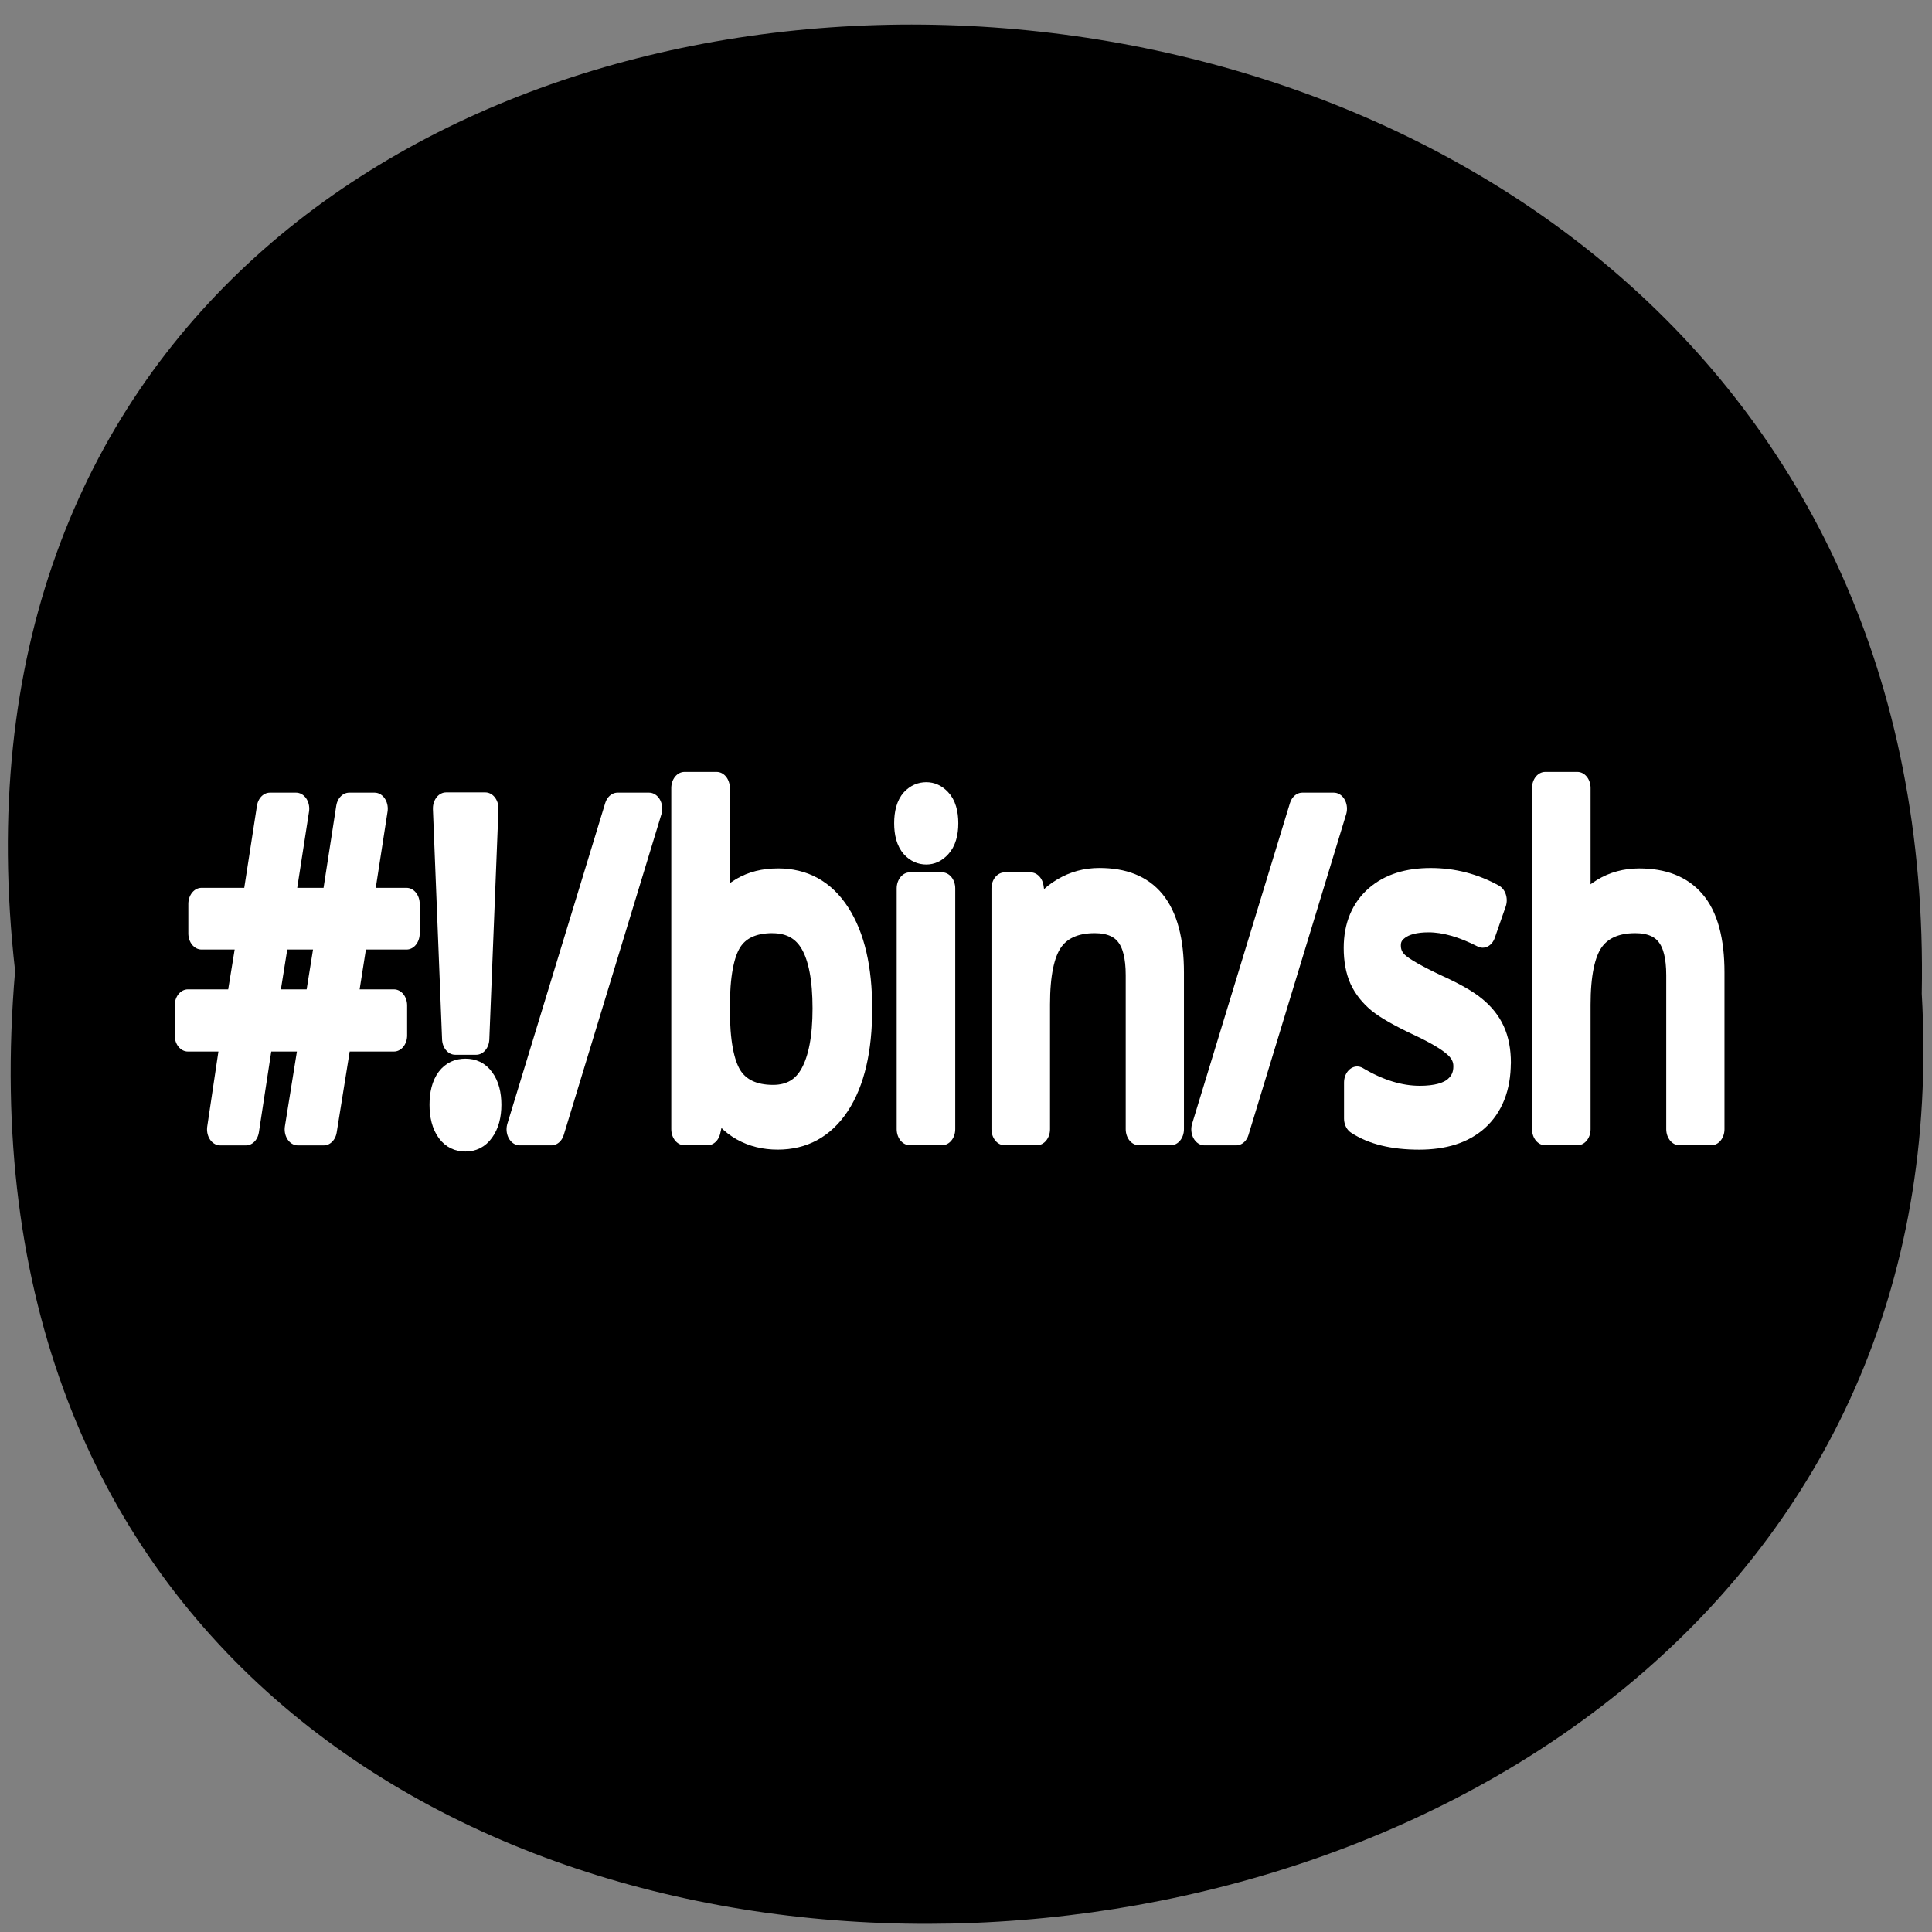 <svg xmlns="http://www.w3.org/2000/svg" xmlns:xlink="http://www.w3.org/1999/xlink" viewBox="0 0 256 256"><rect x="0" y="0" width="256" height="256" fill="#808080" stroke="none"/><defs><path d="m 245.46 129.52 l -97.89 -96.9 c -5.556 -5.502 -16.222 -11.873 -23.7 -14.16 l -39.518 -12.08 c -7.479 -2.286 -18.1 0.391 -23.599 5.948 l -13.441 13.578 c -5.5 5.559 -14.502 14.653 -20 20.21 l -13.44 13.579 c -5.5 5.558 -8.07 16.206 -5.706 23.658 l 12.483 39.39 c 2.363 7.456 8.843 18.06 14.399 23.556 l 97.89 96.9 c 5.558 5.502 14.605 5.455 20.1 -0.101 l 36.26 -36.63 c 5.504 -5.559 14.503 -14.651 20 -20.21 l 36.26 -36.629 c 5.502 -5.56 5.455 -14.606 -0.101 -20.11 z m -178.09 -50.74 c -7.198 0 -13.03 -5.835 -13.03 -13.03 0 -7.197 5.835 -13.03 13.03 -13.03 7.197 0 13.03 5.835 13.03 13.03 -0.001 7.198 -5.836 13.03 -13.03 13.03 z" id="0"/><use id="1" xlink:href="#0"/><clipPath><rect fill="#fff" y="6" x="6" rx="6" height="84" width="84"/></clipPath><clipPath clip-path="url(#2)"><use xlink:href="#1"/></clipPath><clipPath id="2"><use xlink:href="#0"/></clipPath><clipPath clip-path="url(#2)"><use xlink:href="#1"/></clipPath></defs><g color="#000"><path d="m 128.42 795.13 c 168.87 -19.553 166.53 260.33 -3.01 257.01 -157.67 9.224 -171.9 -272.26 3.01 -257.01 z" transform="matrix(0 -1 0.983 0 -779.61 257.08)"/></g><g transform="matrix(3.479 0 0 4.251 -39.27 -77.21)" stroke-linejoin="round" stroke-linecap="round" fill="#fff" stroke="#fff"><path d="m 24.811,47.26 -0.431,2.242 h 1.914 v 0.937 h -2.099 l -0.574,2.926 H 22.63 l 0.574,-2.926 h -2 l -0.547,2.926 h -0.984 l 0.533,-2.926 h -1.764 v -0.937 h 1.948 l 0.444,-2.242 h -1.873 v -0.923 h 2.044 l 0.561,-2.967 h 1 l -0.561,2.967 h 2.02 l 0.561,-2.967 h 0.971 l -0.561,2.967 h 1.777 v 0.923 z m -3.432,2.242 h 2 l 0.438,-2.242 h -2 z"/><path d="m 29.425 50.54 h -0.8 l -0.349 -7.178 h 1.497 z m -1.278 2.058 q 0 -0.451 0.219 -0.69 0.226 -0.246 0.649 -0.246 0.424 0 0.643 0.253 0.226 0.246 0.226 0.684 0 0.438 -0.232 0.697 -0.226 0.26 -0.636 0.26 -0.417 0 -0.643 -0.253 -0.226 -0.253 -0.226 -0.704 z"/><path d="m 36.01,43.37 -3.719,9.994 h -1.21 l 3.726,-9.994 z"/><path d="m 40.91,45.731 q 1.483,0 2.29,1.025 0.807,1.019 0.807,2.851 0,1.859 -0.82,2.878 -0.82,1.012 -2.276,1.012 -0.759,0 -1.354,-0.273 -0.595,-0.273 -0.971,-0.813 H 38.49 q -0.212,0.82 -0.253,0.95 H 37.355 V 42.724 h 1.23 v 2.584 q 0,0.772 -0.068,1.545 h 0.068 q 0.759,-1.121 2.324,-1.121 z m -0.205,1.019 q -1.135,0 -1.627,0.643 -0.492,0.643 -0.492,2.174 v 0.055 q 0,1.538 0.499,2.201 0.506,0.656 1.647,0.656 1.012,0 1.504,-0.738 0.499,-0.745 0.499,-2.146 0,-1.422 -0.499,-2.133 -0.499,-0.711 -1.531,-0.711 z"/><path d="m 47.17 53.36 h -1.23 v -7.506 h 1.23 z m -1.326 -9.536 q 0 -0.41 0.205 -0.595 0.212 -0.185 0.52 -0.185 0.287 0 0.499 0.185 0.219 0.185 0.219 0.595 0 0.403 -0.219 0.595 -0.212 0.191 -0.499 0.191 -0.308 0 -0.52 -0.191 -0.205 -0.191 -0.205 -0.595 z"/><path d="m 54.663 53.36 v -4.799 q 0 -0.916 -0.41 -1.36 -0.403 -0.451 -1.271 -0.451 -1.155 0 -1.682 0.643 -0.52 0.636 -0.52 2.078 v 3.89 h -1.23 v -7.506 h 0.991 l 0.185 1.025 h 0.068 q 0.349 -0.554 0.978 -0.854 0.629 -0.308 1.388 -0.308 1.381 0 2.051 0.67 0.67 0.67 0.67 2.085 v 4.888 z"/><path d="m 62.09,43.37 -3.719,9.994 h -1.21 l 3.726,-9.994 z"/><path d="m 68.33 51.29 q 0 1.053 -0.786 1.634 -0.786 0.574 -2.208 0.574 -1.483 0 -2.358 -0.472 v -1.121 q 1.237 0.602 2.386 0.602 0.93 0 1.354 -0.301 0.424 -0.301 0.424 -0.807 0 -0.444 -0.41 -0.752 -0.403 -0.308 -1.442 -0.704 -1.06 -0.41 -1.49 -0.697 -0.431 -0.294 -0.636 -0.656 -0.198 -0.362 -0.198 -0.882 0 -0.923 0.752 -1.456 0.752 -0.533 2.064 -0.533 1.278 0 2.393 0.506 l -0.417 0.978 q -1.142 -0.479 -2.058 -0.479 -0.766 0 -1.162 0.246 -0.396 0.239 -0.396 0.663 0 0.41 0.342 0.684 0.342 0.267 1.593 0.745 0.937 0.349 1.381 0.649 0.451 0.301 0.663 0.677 0.212 0.376 0.212 0.902 z"/><path d="m 75.25,53.36 v -4.799 q 0,-0.916 -0.41,-1.36 -0.403,-0.451 -1.271,-0.451 -1.142,0 -1.675,0.636 -0.526,0.636 -0.526,2.099 v 3.876 h -1.23 V 42.724 h 1.23 v 3.117 q 0,0.615 -0.068,1.053 h 0.082 q 0.335,-0.547 0.95,-0.854 0.615,-0.308 1.388,-0.308 1.367,0 2.058,0.656 0.69,0.649 0.69,2.085 v 4.888 h -1.217 z"/></g></svg>